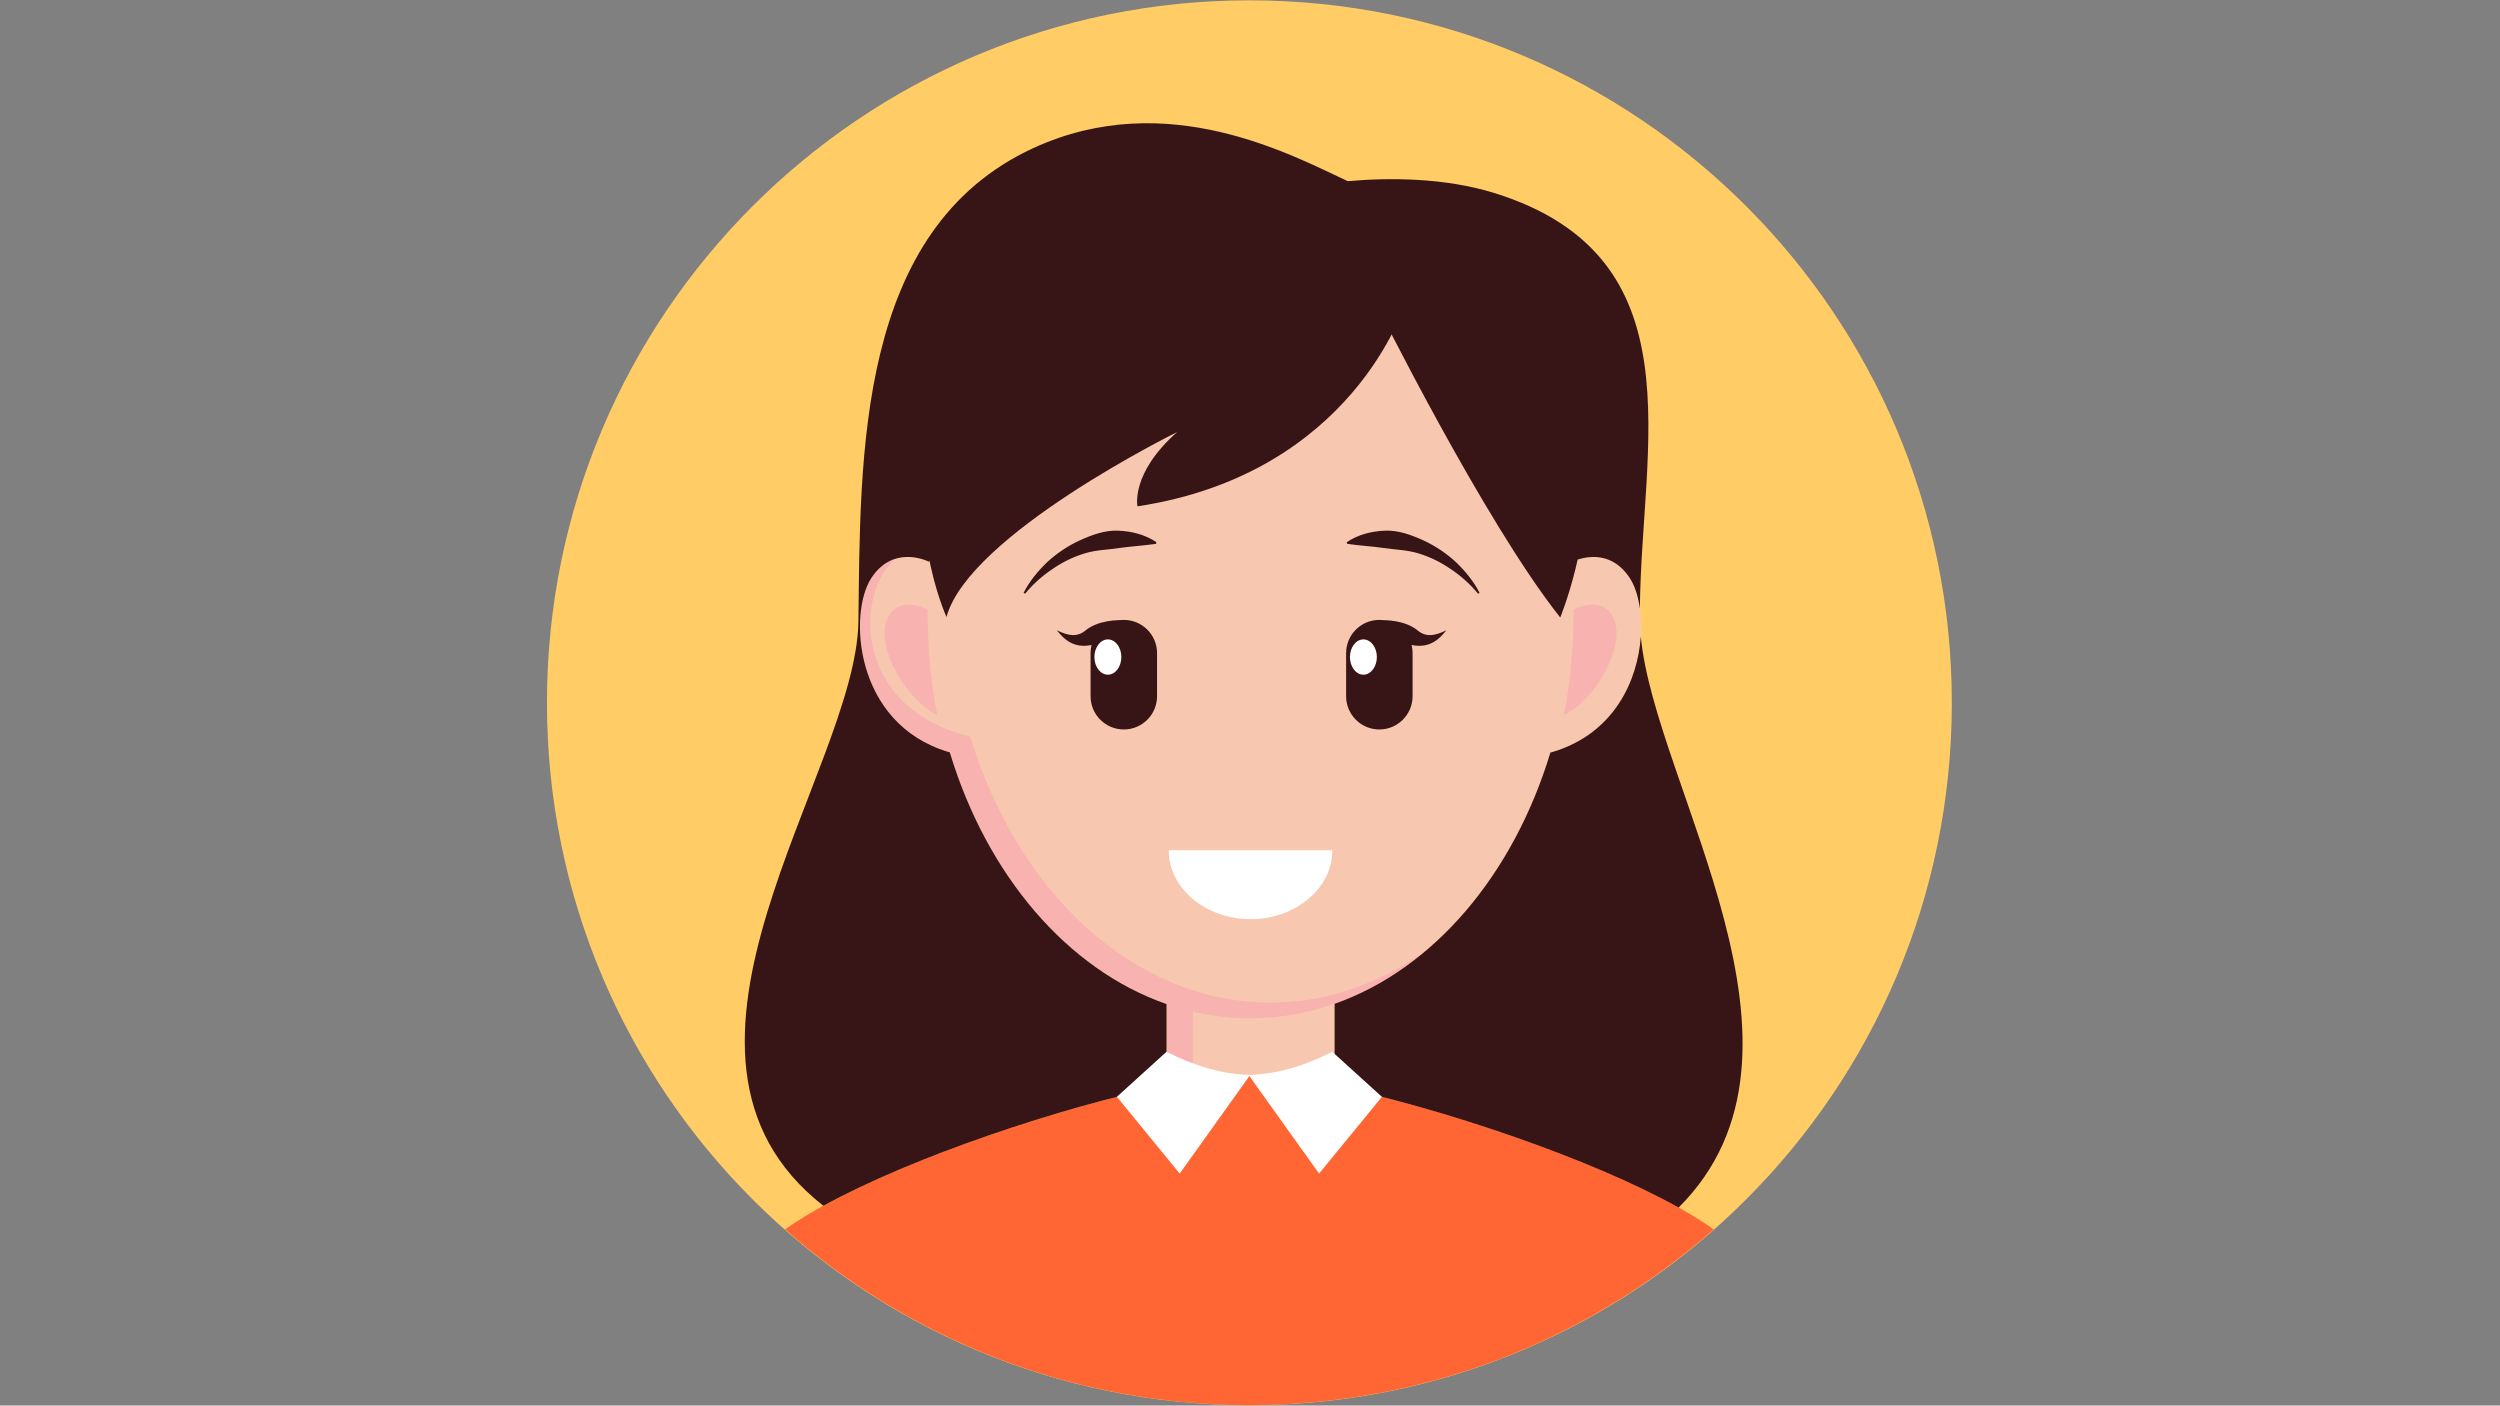 <svg xmlns="http://www.w3.org/2000/svg" xmlns:xlink="http://www.w3.org/1999/xlink" width="1366" zoomAndPan="magnify" viewBox="0 0 1024.5 576" height="768" preserveAspectRatio="xMidYMid meet" version="1.2"><rect x="0" y="0" width="1024.5" height="576" fill="#808080" stroke="none"/><defs><clipPath id="e3b95ea6e4"><path d="M 224.141 0.141 L 799.859 0.141 L 799.859 575.859 L 224.141 575.859 Z M 224.141 0.141 "/></clipPath><clipPath id="3b989d34b6"><path d="M 321 440 L 703 440 L 703 575.859 L 321 575.859 Z M 321 440 "/></clipPath></defs><g id="4d113a75bd"><g clip-rule="nonzero" clip-path="url(#e3b95ea6e4)"><path style=" stroke:none;fill-rule:nonzero;fill:#ffcc66;fill-opacity:1;" d="M 799.859 288 C 799.859 446.992 670.98 575.859 512.008 575.859 C 353.012 575.863 224.141 446.992 224.141 288 C 224.141 129.012 353.012 0.137 512.008 0.137 C 670.98 0.137 799.859 129.012 799.859 288 Z M 799.859 288 "/></g><path style=" stroke:none;fill-rule:nonzero;fill:#f8c7b0;fill-opacity:1;" d="M 636.402 308.121 C 636.043 308.238 635.715 308.316 635.355 308.402 C 620.191 358.52 587.426 397.125 546.922 411.363 L 546.922 449.461 L 478.039 449.461 L 478.039 411.473 C 437.363 397.32 404.426 358.621 389.23 308.324 C 389.008 308.262 388.781 308.215 388.559 308.129 C 349.988 296.496 347.668 251.398 357.016 236.977 C 365.621 223.723 378.668 229.23 380.691 230.191 C 412.688 146.949 444.457 126.797 513.438 126.797 C 582.492 126.797 617.07 139.754 643.965 230.414 C 643.977 230.352 643.996 230.34 643.996 230.34 C 643.996 230.34 658.594 222.562 667.949 236.973 C 677.301 251.395 674.992 296.492 636.402 308.121 Z M 636.402 308.121 "/><path style=" stroke:none;fill-rule:nonzero;fill:#f8b3b0;fill-opacity:1;" d="M 520.688 410.852 C 543.605 410.852 565.098 403.191 583.871 389.871 C 563.23 407.184 538.711 417.32 512.316 417.32 C 504.301 417.32 496.457 416.363 488.84 414.594 L 488.84 452.344 L 478.043 449.461 L 478.043 411.473 C 437.367 397.32 404.43 358.621 389.234 308.324 C 389.008 308.262 388.785 308.215 388.562 308.129 C 349.988 296.496 347.672 251.398 357.016 236.977 C 359.824 232.641 363.129 230.336 366.352 229.195 C 366.02 229.625 365.789 230.094 365.398 230.516 C 350.48 245.711 350.762 290.062 396.945 301.656 C 397.172 301.738 397.395 301.781 397.617 301.844 C 416.895 365.656 464.723 410.852 520.688 410.852 Z M 363.242 254.59 C 359.348 266.148 371.375 286.836 384.184 293.09 C 384.184 293.09 380.133 276.535 380.133 249.727 C 380.133 249.723 367.137 243.02 363.242 254.59 Z M 661.723 254.59 C 657.816 243.02 644.84 249.723 644.84 249.723 C 644.84 276.531 640.793 293.086 640.793 293.086 C 653.602 286.836 665.613 266.148 661.723 254.59 Z M 661.723 254.59 "/><g clip-rule="nonzero" clip-path="url(#3b989d34b6)"><path style=" stroke:none;fill-rule:nonzero;fill:#ff6633;fill-opacity:1;" d="M 526.242 575.504 C 521.512 575.715 516.766 575.863 511.992 575.863 C 507.215 575.863 502.488 575.727 497.766 575.504 C 496.086 575.422 494.453 575.262 492.793 575.152 C 489.789 574.957 486.773 574.75 483.793 574.473 C 481.695 574.27 479.617 573.988 477.539 573.746 C 475.051 573.445 472.559 573.152 470.098 572.797 C 467.746 572.441 465.414 572.039 463.086 571.641 C 460.949 571.289 458.816 570.91 456.707 570.5 C 454.133 570.008 451.594 569.453 449.051 568.883 C 447.254 568.469 445.469 568.059 443.672 567.637 C 440.883 566.953 438.117 566.227 435.355 565.461 C 433.918 565.082 432.504 564.66 431.082 564.246 C 428.031 563.348 425.008 562.426 421.988 561.438 C 421.004 561.105 420.023 560.766 419.027 560.414 C 415.652 559.258 412.289 558.074 408.977 556.789 C 408.535 556.637 408.113 556.457 407.684 556.285 C 375.91 543.891 346.879 526.023 321.73 503.824 C 361.57 475.188 469.652 441.324 510.578 440.352 L 510.578 440.293 C 511.02 440.293 511.535 440.32 511.988 440.32 L 512.008 440.32 C 512.457 440.32 512.98 440.293 513.406 440.293 L 513.406 440.352 C 554.344 441.324 662.418 475.188 702.254 503.824 C 677.145 525.98 648.156 543.832 616.445 556.234 C 615.949 556.426 615.438 556.637 614.941 556.832 C 611.691 558.082 608.391 559.246 605.074 560.371 C 604.027 560.75 602.969 561.102 601.906 561.461 C 598.957 562.43 595.977 563.34 592.98 564.215 C 591.5 564.645 590.02 565.078 588.527 565.492 C 585.828 566.234 583.105 566.938 580.383 567.613 C 578.531 568.043 576.684 568.473 574.824 568.883 C 572.34 569.438 569.848 569.988 567.336 570.473 C 565.16 570.895 562.957 571.281 560.77 571.641 C 558.488 572.047 556.215 572.43 553.938 572.773 C 551.398 573.141 548.848 573.438 546.309 573.754 C 544.285 573.977 542.258 574.254 540.223 574.461 C 537.172 574.75 534.105 574.945 531.02 575.152 C 529.441 575.27 527.852 575.422 526.242 575.504 Z M 526.242 575.504 "/></g><path style=" stroke:none;fill-rule:nonzero;fill:#371516;fill-opacity:1;" d="M 687.898 494.859 C 651.883 474.73 590.316 454.004 546.918 444.992 L 546.918 411.363 C 587.418 397.125 620.188 358.52 635.352 308.398 C 635.711 308.316 636.039 308.238 636.398 308.117 C 661.375 300.594 671.141 279.051 672.395 260.875 C 678.215 322.219 752.422 430.559 687.898 494.859 Z M 337.414 494.125 C 373.875 474.074 435.121 453.59 478.039 444.793 L 478.039 411.469 C 437.363 397.316 404.426 358.617 389.23 308.324 C 389.008 308.258 388.781 308.211 388.559 308.125 C 349.988 296.496 347.668 251.395 357.012 236.973 C 365.621 223.719 378.668 229.227 380.691 230.188 C 412.688 146.949 444.457 126.797 513.438 126.797 C 582.492 126.797 617.07 139.754 643.965 230.414 C 643.977 230.352 643.996 230.34 643.996 230.34 C 643.996 230.34 658.594 222.562 667.949 236.973 C 669.891 239.969 671.32 244.293 672.031 249.359 C 672.5 182.91 696.359 105.211 612.375 79.098 C 591.945 72.746 569.016 72.746 552.336 74.246 C 529.559 63.715 478.254 35.496 423.496 60.672 C 350.859 94.07 352.656 187.117 351.773 254.656 C 350.98 315.805 257.691 431.695 337.414 494.125 Z M 474.16 267.66 C 474.16 260.133 468.062 254.039 460.539 254.039 C 453.02 254.039 446.918 260.133 446.918 267.66 L 446.918 285.312 C 446.918 292.832 453.02 298.934 460.539 298.934 C 468.062 298.934 474.16 292.832 474.16 285.312 Z M 462.93 254.355 C 462.598 254.289 462.441 254.281 462.215 254.25 L 461.617 254.199 C 461.223 254.168 460.836 254.148 460.457 254.141 C 459.695 254.109 458.945 254.121 458.195 254.141 C 456.695 254.199 455.195 254.348 453.695 254.621 C 452.195 254.887 450.688 255.281 449.211 255.859 C 448.477 256.148 447.75 256.48 447.043 256.871 C 446.691 257.062 446.344 257.273 446.004 257.496 L 445.5 257.84 L 445.48 257.852 C 445.512 257.84 445.418 257.883 445.539 257.824 L 445.535 257.828 L 445.512 257.848 L 445.371 257.953 L 445.184 258.098 C 443.734 259.359 441.988 260.258 439.855 260.258 C 437.711 260.289 435.324 259.379 433.09 258.281 C 434.648 260.223 436.383 262.195 439 263.484 C 440.293 264.121 441.801 264.527 443.355 264.621 C 444.918 264.723 446.441 264.547 447.973 264.16 L 448.199 264.113 L 448.312 264.086 L 448.375 264.074 L 448.402 264.066 L 448.41 264.066 C 448.531 264.012 448.449 264.051 448.477 264.039 L 448.484 264.039 L 448.816 264 C 449.039 263.977 449.262 263.965 449.484 263.957 C 449.938 263.949 450.391 263.973 450.855 264.02 C 451.781 264.109 452.723 264.316 453.672 264.59 C 454.617 264.871 455.559 265.223 456.484 265.641 C 456.941 265.848 457.395 266.066 457.832 266.305 C 458.051 266.422 458.258 266.539 458.461 266.664 L 458.742 266.844 C 458.816 266.898 458.949 266.977 458.91 266.996 Z M 385.945 168.684 C 368.125 209.477 387.867 252.84 387.867 252.84 C 397.039 219.082 482.367 177.078 482.367 177.078 C 463.219 194.016 466.137 207.5 466.137 207.5 C 554.418 194.066 575.578 124.863 575.578 124.863 C 498.406 60.492 403.762 127.887 385.945 168.684 Z M 563.543 123.746 C 563.543 123.746 608.043 213.551 639.379 253.047 C 639.379 253.047 692.504 124.902 563.543 123.746 Z M 420.082 243.301 C 423.32 239.379 427.137 235.953 431.293 233.203 C 435.387 230.371 439.852 228.176 444.488 226.785 C 449.16 225.332 453.961 225.309 458.664 224.582 C 463.434 223.887 468.312 223.641 473.723 222.871 L 473.883 222.18 C 469.289 219.105 463.855 217.695 458.348 217.473 C 452.777 217.191 447.383 219.238 442.449 221.469 C 437.484 223.754 432.977 226.828 429.059 230.434 C 425.246 234.148 421.859 238.242 419.473 242.938 Z M 578.875 267.66 C 578.875 260.133 572.773 254.039 565.254 254.039 C 557.73 254.039 551.637 260.133 551.637 267.66 L 551.637 285.312 C 551.637 292.832 557.73 298.934 565.254 298.934 C 572.773 298.934 578.875 292.832 578.875 285.312 Z M 566.891 267.004 C 566.848 266.984 566.98 266.902 567.055 266.852 L 567.34 266.668 C 567.543 266.547 567.754 266.426 567.973 266.309 C 568.402 266.074 568.859 265.852 569.32 265.645 C 570.238 265.227 571.184 264.875 572.133 264.598 C 573.074 264.32 574.02 264.117 574.945 264.023 C 575.41 263.977 575.863 263.957 576.32 263.965 C 576.543 263.965 576.762 263.98 576.984 264.008 L 577.316 264.043 L 577.328 264.043 C 577.457 264.098 577.371 264.062 577.398 264.074 L 577.426 264.082 L 577.488 264.09 L 577.602 264.121 L 577.832 264.164 C 579.359 264.547 580.887 264.723 582.449 264.629 C 584 264.535 585.508 264.129 586.805 263.488 C 589.422 262.203 591.156 260.23 592.715 258.289 C 590.48 259.383 588.098 260.293 585.953 260.266 C 583.816 260.262 582.066 259.367 580.621 258.102 L 580.43 257.957 L 580.34 257.891 L 580.27 257.832 C 580.297 257.848 580.207 257.801 580.324 257.855 L 580.316 257.855 L 580.301 257.84 L 579.797 257.5 C 579.457 257.277 579.113 257.07 578.762 256.875 C 578.051 256.484 577.324 256.152 576.586 255.863 C 575.109 255.285 573.609 254.895 572.105 254.621 C 570.605 254.348 569.105 254.203 567.605 254.145 C 566.855 254.121 566.105 254.113 565.34 254.141 C 564.961 254.152 564.578 254.172 564.188 254.203 L 563.586 254.254 C 563.363 254.281 563.203 254.293 562.871 254.359 Z M 606.316 242.938 C 603.934 238.246 600.547 234.148 596.734 230.434 C 592.816 226.828 588.305 223.754 583.344 221.469 C 578.414 219.238 573.02 217.191 567.449 217.473 C 561.941 217.695 556.508 219.105 551.91 222.18 L 552.074 222.871 C 557.488 223.641 562.367 223.887 567.137 224.582 C 571.836 225.309 576.637 225.332 581.309 226.785 C 585.949 228.18 590.414 230.371 594.508 233.203 C 598.664 235.953 602.48 239.379 605.715 243.301 Z M 606.316 242.938 "/><path style=" stroke:none;fill-rule:nonzero;fill:#ffffff;fill-opacity:1;" d="M 545.98 348.449 C 545.98 364.008 530.977 376.66 512.484 376.66 C 493.973 376.66 478.961 364.008 478.961 348.449 Z M 512.477 440.297 C 512.477 440.297 498.562 441.543 478.039 431.012 L 457.699 449.473 L 483.441 480.938 Z M 540.559 480.938 L 566.301 449.473 L 545.961 431.012 C 525.438 441.539 511.523 440.297 511.523 440.297 Z M 454.008 262.027 C 450.961 262.027 448.488 265.266 448.488 269.254 C 448.488 273.246 450.961 276.488 454.008 276.488 C 457.055 276.488 459.523 273.246 459.523 269.254 C 459.527 265.262 457.055 262.027 454.008 262.027 Z M 558.719 262.027 C 555.676 262.027 553.207 265.266 553.207 269.254 C 553.207 273.246 555.676 276.488 558.719 276.488 C 561.77 276.488 564.234 273.246 564.234 269.254 C 564.234 265.262 561.77 262.027 558.719 262.027 Z M 558.719 262.027 "/></g></svg>